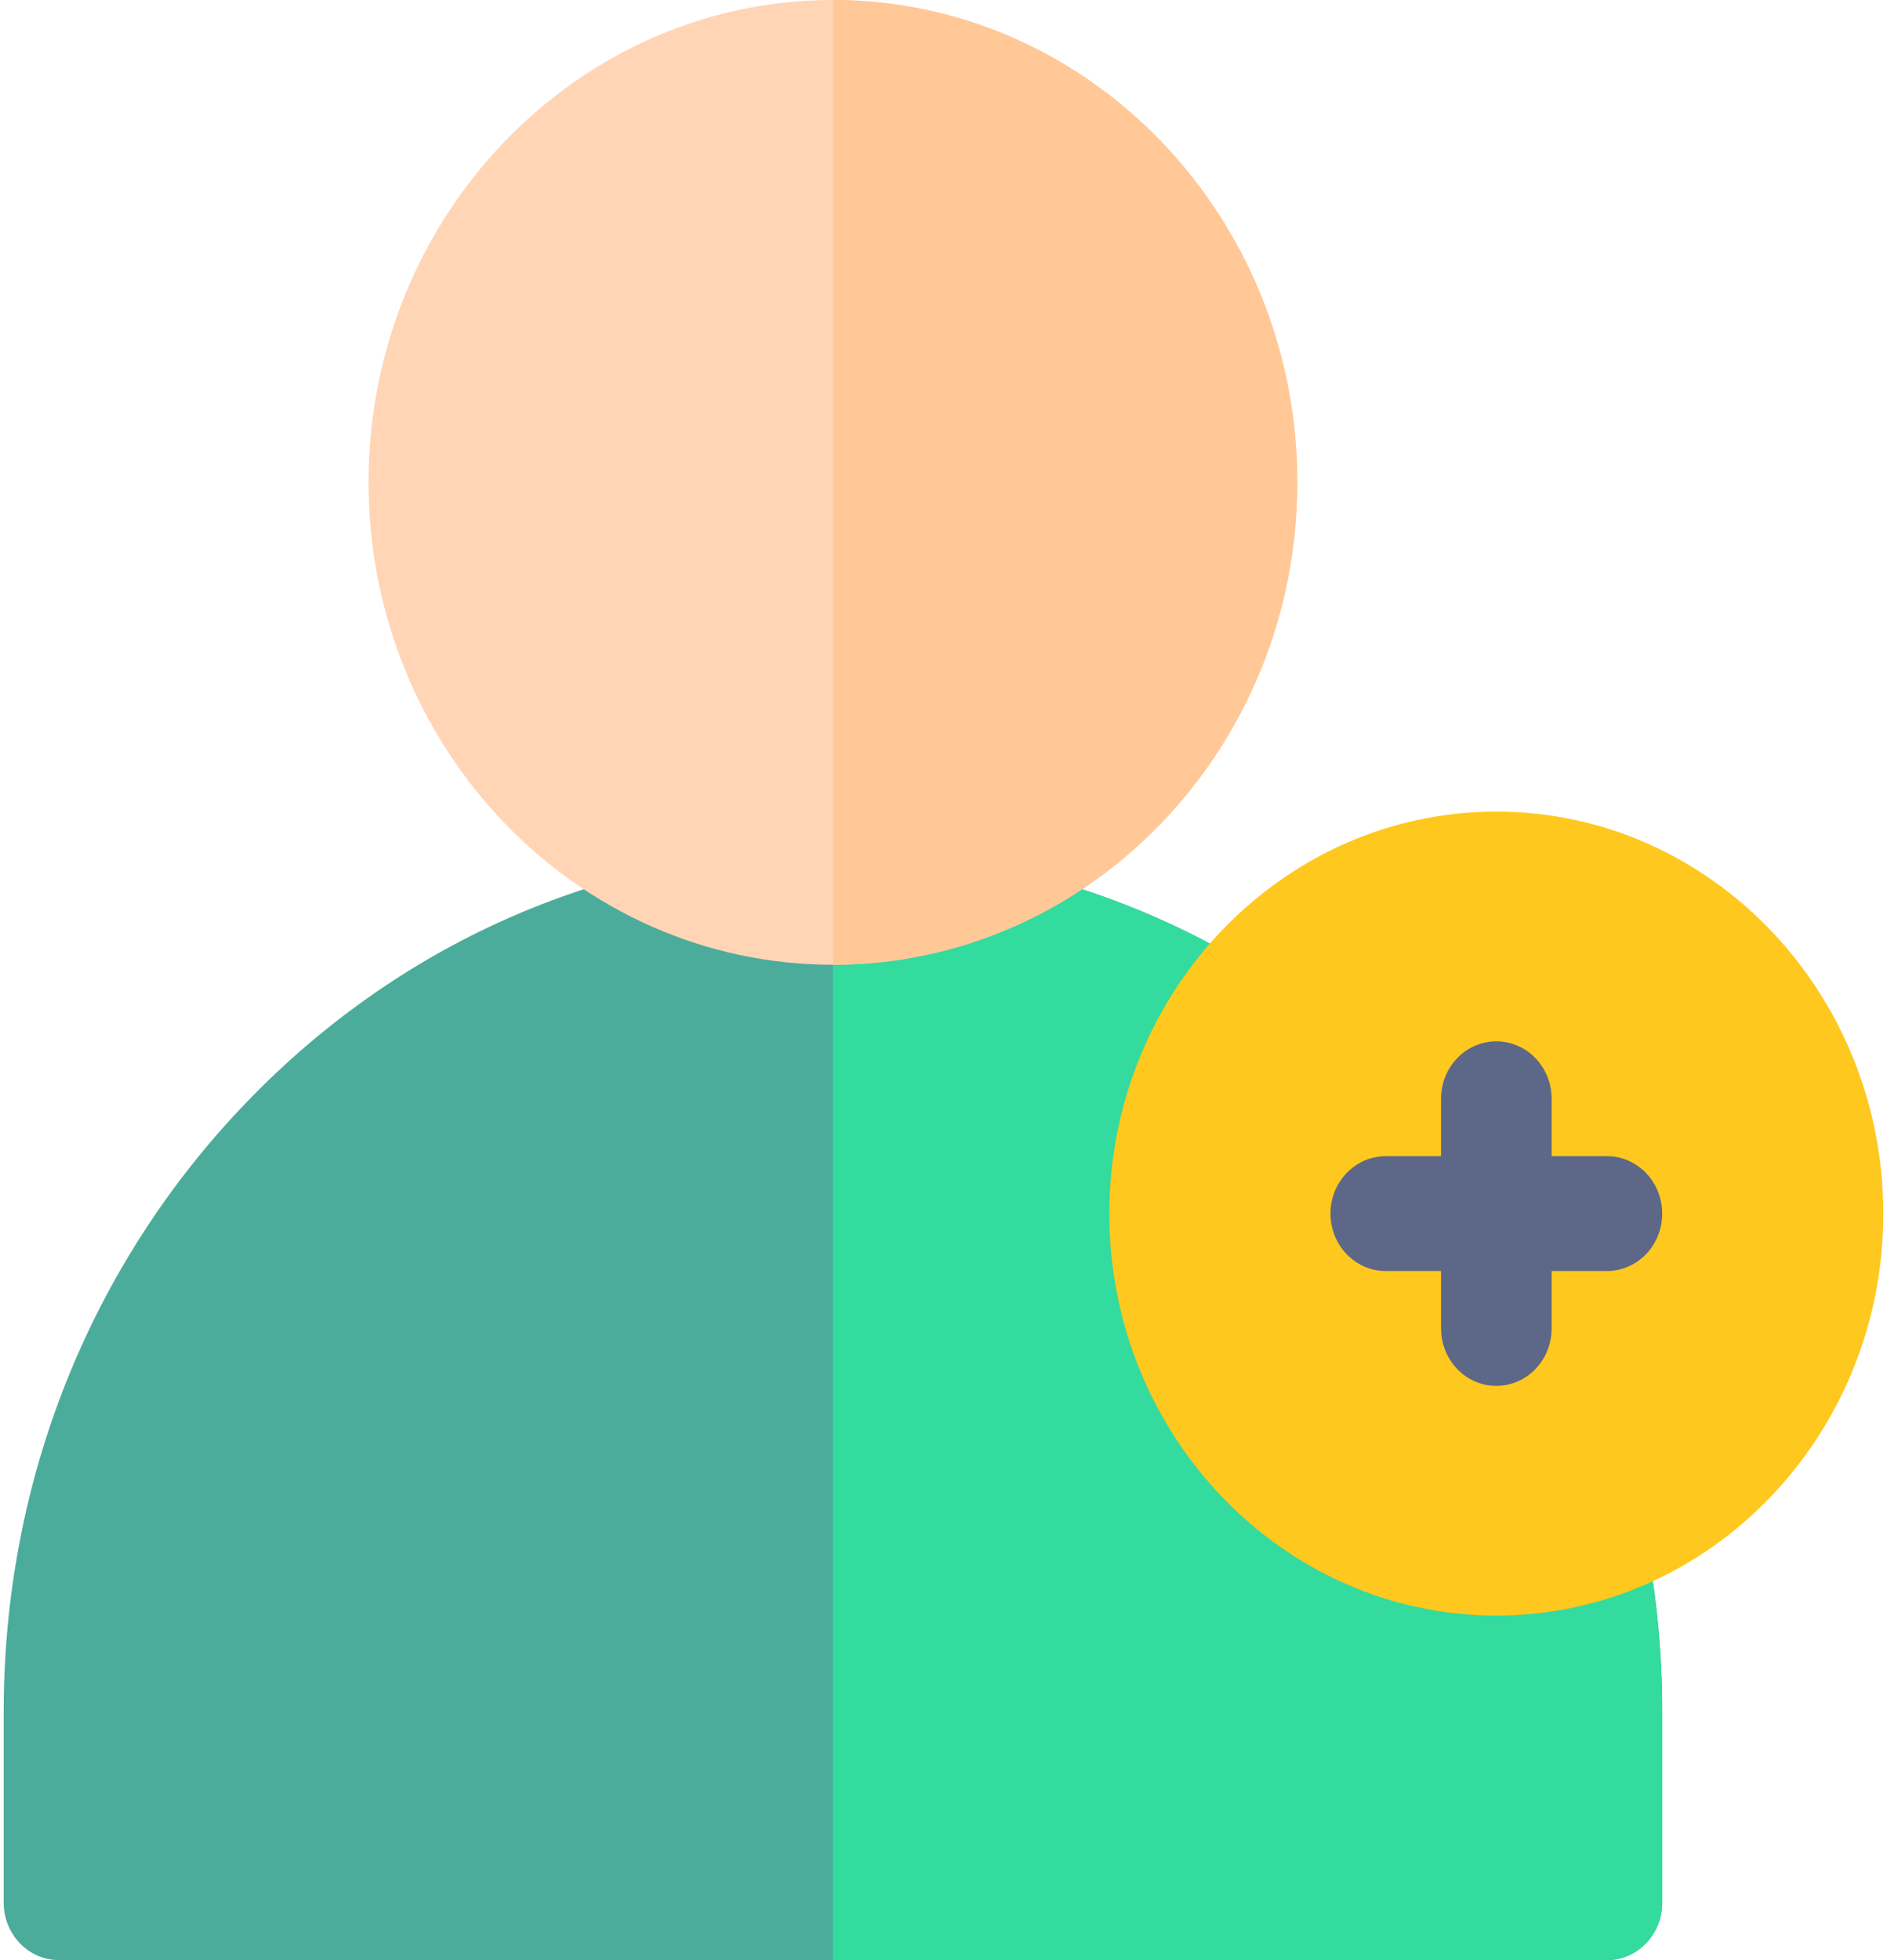 <svg width="52" height="54" viewBox="0 0 52 54" fill="none" xmlns="http://www.w3.org/2000/svg">
<path d="M44.281 54H1.625C0.784 54 0.102 53.292 0.102 52.418V47.145C0.102 40.806 2.479 34.847 6.795 30.365C11.111 25.883 16.849 23.414 22.953 23.414C29.057 23.414 34.795 25.883 39.112 30.365C43.428 34.847 45.805 40.806 45.805 47.145V52.418C45.805 53.292 45.123 54 44.281 54Z" fill="#4CAC9B"/>
<path d="M39.112 30.365C34.795 25.883 29.057 23.414 22.953 23.414V54H44.281C45.123 54 45.805 53.292 45.805 52.418V47.145C45.805 40.806 43.428 34.847 39.112 30.365Z" fill="#33DB9E"/>
<path d="M22.953 26.578C15.897 26.578 10.156 20.617 10.156 13.289C10.156 5.961 15.897 0 22.953 0C30.009 0 35.75 5.961 35.75 13.289C35.75 20.617 30.009 26.578 22.953 26.578Z" fill="#FFD5B6"/>
<path d="M41.234 44.508C35.354 44.508 30.57 39.54 30.57 33.434C30.57 27.327 35.354 22.359 41.234 22.359C47.114 22.359 51.898 27.327 51.898 33.434C51.898 39.54 47.114 44.508 41.234 44.508Z" fill="#FFC81E"/>
<path d="M44.281 31.852H42.758V30.27C42.758 29.396 42.076 28.688 41.234 28.688C40.393 28.688 39.711 29.396 39.711 30.27V31.852H38.188C37.346 31.852 36.664 32.56 36.664 33.434C36.664 34.307 37.346 35.016 38.188 35.016H39.711V36.598C39.711 37.471 40.393 38.18 41.234 38.18C42.076 38.18 42.758 37.471 42.758 36.598V35.016H44.281C45.123 35.016 45.805 34.307 45.805 33.434C45.805 32.56 45.123 31.852 44.281 31.852Z" fill="#5D6787"/>
<path d="M22.953 0V26.578C30.009 26.578 35.75 20.617 35.75 13.289C35.75 5.961 30.009 0 22.953 0Z" fill="#FFC896"/>
</svg>
